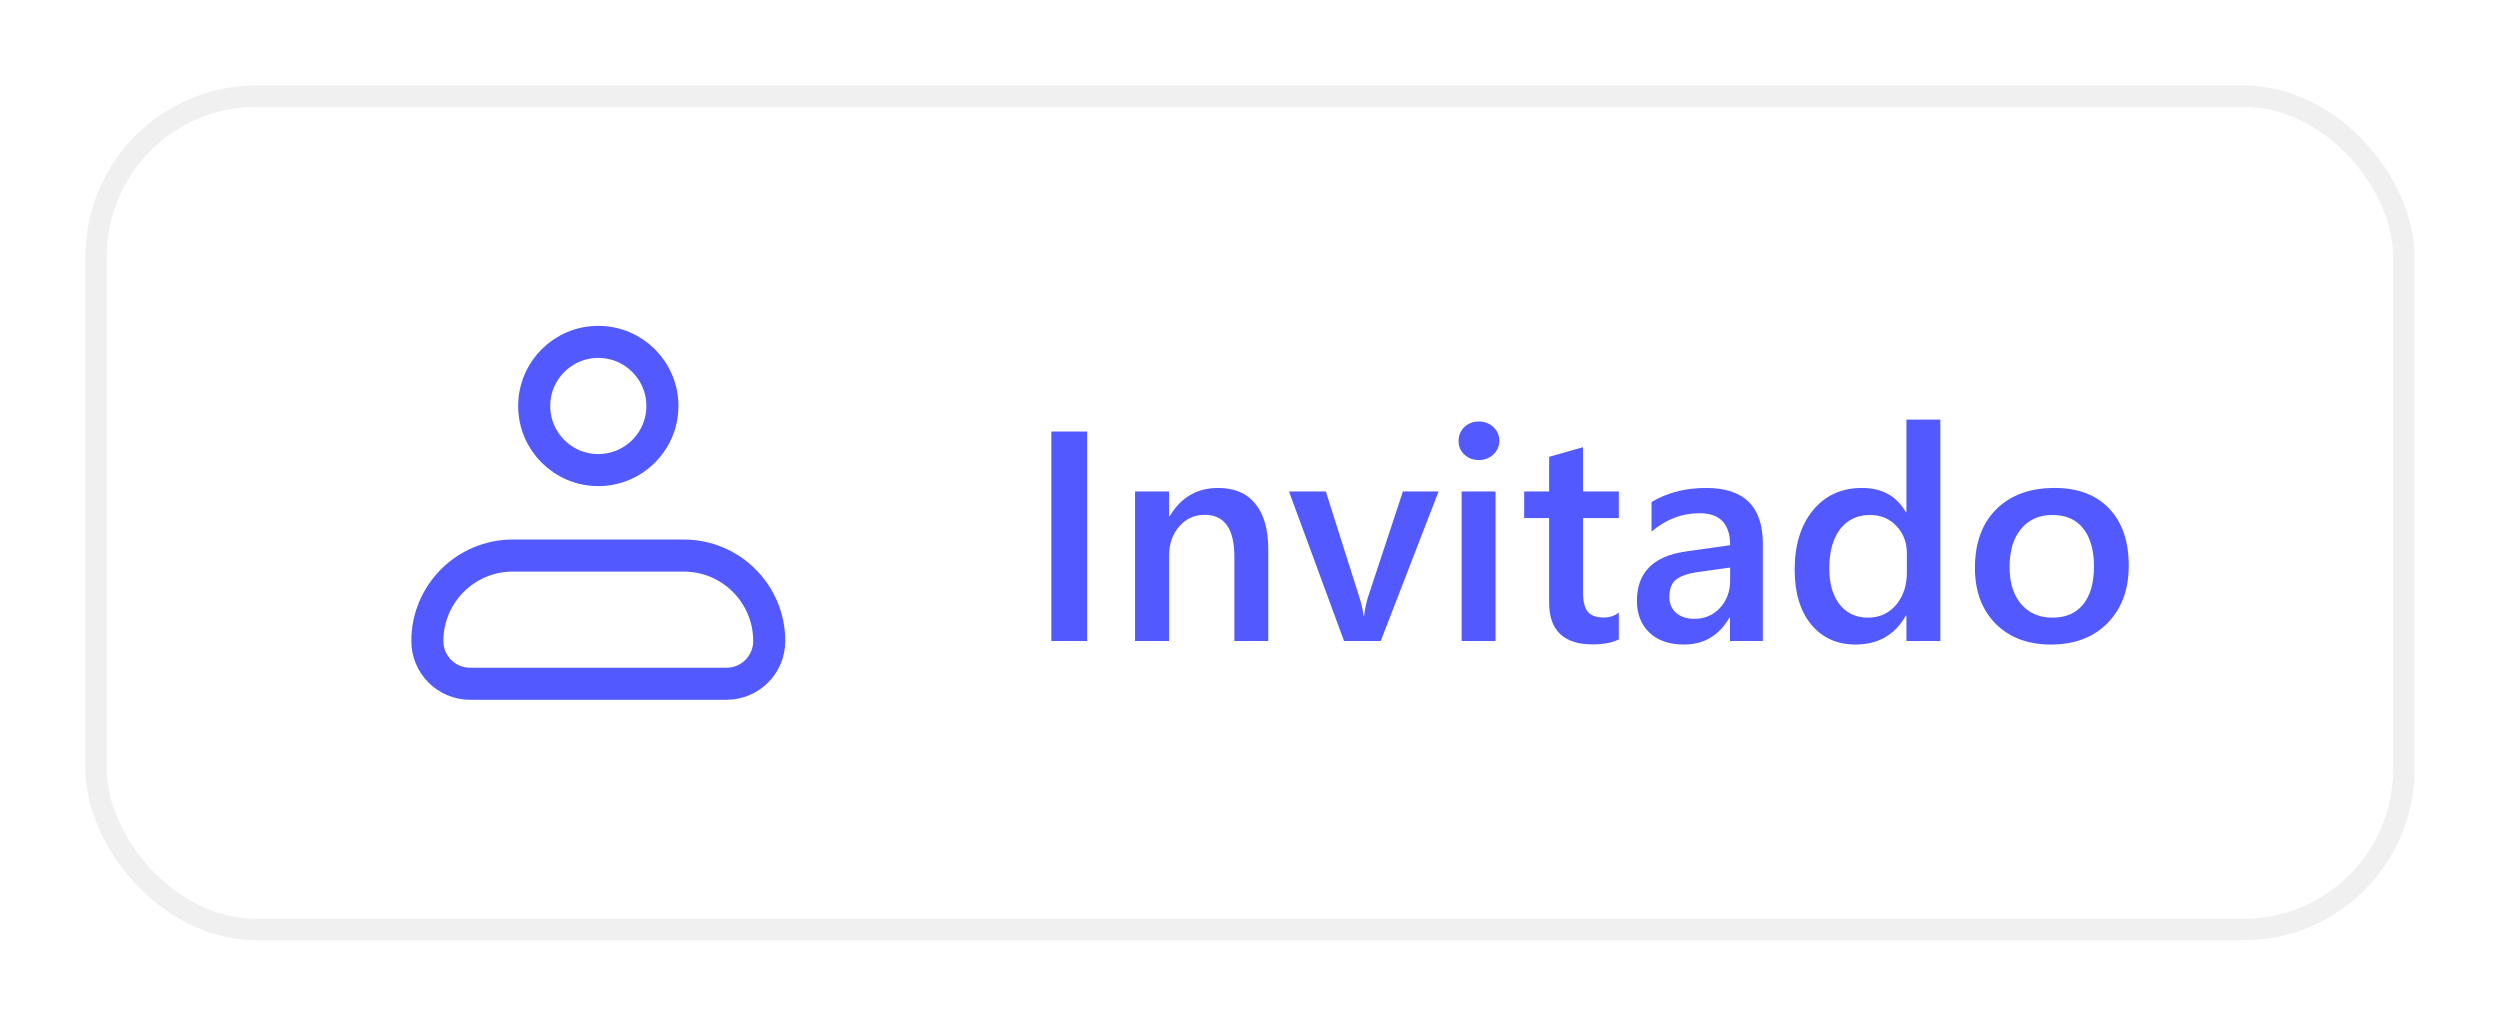<svg width="117" height="48" viewBox="0 0 117 48" fill="none" xmlns="http://www.w3.org/2000/svg">
<g filter="url(#filter0_d_423_7600)">
<rect x="4" y="4" width="109" height="40" rx="8" fill="white"/>
<rect x="4.5" y="4.5" width="108" height="39" rx="7.5" stroke="#F0F0F0"/>
<g clip-path="url(#clip0_423_7600)">
<path d="M20 30C20 27.791 21.791 26 24 26H32C34.209 26 36 27.791 36 30V30C36 31.105 35.105 32 34 32H22C20.895 32 20 31.105 20 30V30Z" stroke="#5259FF" stroke-width="1.5" stroke-linejoin="round"/>
<circle cx="28" cy="19" r="3" stroke="#5259FF" stroke-width="1.5"/>
</g>
<path d="M50.878 30H49.203V20.197H50.878V30ZM59.355 30H57.769V26.056C57.769 24.748 57.306 24.094 56.381 24.094C55.898 24.094 55.499 24.276 55.185 24.641C54.87 25.001 54.713 25.456 54.713 26.008V30H53.12V23H54.713V24.162H54.74C55.264 23.278 56.021 22.836 57.01 22.836C57.771 22.836 58.352 23.084 58.753 23.581C59.154 24.073 59.355 24.787 59.355 25.721V30ZM67.325 23L64.618 30H62.902L60.325 23H62.048L63.6 27.895C63.718 28.255 63.791 28.569 63.818 28.838H63.839C63.88 28.501 63.944 28.195 64.03 27.922L65.657 23H67.325ZM69.205 21.53C68.945 21.53 68.722 21.446 68.535 21.277C68.353 21.109 68.262 20.895 68.262 20.635C68.262 20.375 68.353 20.159 68.535 19.985C68.722 19.812 68.945 19.726 69.205 19.726C69.474 19.726 69.702 19.812 69.889 19.985C70.076 20.159 70.169 20.375 70.169 20.635C70.169 20.881 70.076 21.093 69.889 21.27C69.702 21.444 69.474 21.53 69.205 21.53ZM69.991 30H68.405V23H69.991V30ZM75.761 29.925C75.451 30.08 75.043 30.157 74.537 30.157C73.179 30.157 72.5 29.506 72.5 28.202V24.244H71.331V23H72.5V21.38L74.086 20.929V23H75.761V24.244H74.086V27.744C74.086 28.159 74.161 28.455 74.311 28.633C74.462 28.811 74.713 28.899 75.064 28.899C75.332 28.899 75.565 28.822 75.761 28.667V29.925ZM82.501 30H80.963V28.906H80.936C80.453 29.745 79.744 30.164 78.81 30.164C78.121 30.164 77.581 29.977 77.189 29.604C76.802 29.23 76.608 28.735 76.608 28.12C76.608 26.799 77.37 26.028 78.892 25.81L80.97 25.516C80.97 24.518 80.496 24.019 79.548 24.019C78.714 24.019 77.962 24.306 77.292 24.88V23.492C78.03 23.055 78.882 22.836 79.849 22.836C81.617 22.836 82.501 23.706 82.501 25.447V30ZM80.97 26.561L79.5 26.767C79.044 26.826 78.7 26.938 78.468 27.102C78.24 27.261 78.126 27.544 78.126 27.949C78.126 28.245 78.231 28.489 78.44 28.681C78.655 28.867 78.939 28.961 79.295 28.961C79.778 28.961 80.177 28.792 80.491 28.455C80.81 28.113 80.97 27.685 80.97 27.17V26.561ZM90.807 30H89.221V28.811H89.193C88.683 29.713 87.897 30.164 86.835 30.164C85.974 30.164 85.283 29.852 84.764 29.227C84.249 28.599 83.991 27.744 83.991 26.664C83.991 25.506 84.276 24.579 84.846 23.882C85.42 23.185 86.183 22.836 87.136 22.836C88.079 22.836 88.765 23.214 89.193 23.971H89.221V19.637H90.807V30ZM89.241 26.801V25.885C89.241 25.388 89.079 24.966 88.756 24.62C88.432 24.274 88.02 24.101 87.519 24.101C86.926 24.101 86.459 24.322 86.117 24.764C85.78 25.206 85.611 25.819 85.611 26.602C85.611 27.314 85.773 27.876 86.097 28.291C86.425 28.701 86.865 28.906 87.416 28.906C87.958 28.906 88.398 28.708 88.735 28.311C89.073 27.91 89.241 27.407 89.241 26.801ZM95.981 30.164C94.901 30.164 94.038 29.838 93.391 29.186C92.748 28.53 92.427 27.662 92.427 26.582C92.427 25.406 92.762 24.488 93.432 23.827C94.106 23.166 95.013 22.836 96.152 22.836C97.246 22.836 98.098 23.157 98.709 23.8C99.32 24.442 99.625 25.333 99.625 26.473C99.625 27.589 99.295 28.485 98.634 29.159C97.978 29.829 97.093 30.164 95.981 30.164ZM96.057 24.101C95.437 24.101 94.947 24.317 94.587 24.75C94.227 25.183 94.047 25.78 94.047 26.541C94.047 27.275 94.229 27.854 94.594 28.277C94.958 28.697 95.446 28.906 96.057 28.906C96.681 28.906 97.159 28.699 97.492 28.284C97.829 27.869 97.998 27.279 97.998 26.514C97.998 25.744 97.829 25.149 97.492 24.73C97.159 24.31 96.681 24.101 96.057 24.101Z" fill="#5259FF"/>
</g>
<defs>
<filter id="filter0_d_423_7600" x="0" y="0" width="117" height="48" filterUnits="userSpaceOnUse" color-interpolation-filters="sRGB">
<feFlood flood-opacity="0" result="BackgroundImageFix"/>
<feColorMatrix in="SourceAlpha" type="matrix" values="0 0 0 0 0 0 0 0 0 0 0 0 0 0 0 0 0 0 127 0" result="hardAlpha"/>
<feOffset/>
<feGaussianBlur stdDeviation="2"/>
<feComposite in2="hardAlpha" operator="out"/>
<feColorMatrix type="matrix" values="0 0 0 0 0 0 0 0 0 0 0 0 0 0 0 0 0 0 0.25 0"/>
<feBlend mode="normal" in2="BackgroundImageFix" result="effect1_dropShadow_423_7600"/>
<feBlend mode="normal" in="SourceGraphic" in2="effect1_dropShadow_423_7600" result="shape"/>
</filter>
<clipPath id="clip0_423_7600">
<rect width="24" height="24" fill="white" transform="translate(16 12)"/>
</clipPath>
</defs>
</svg>
